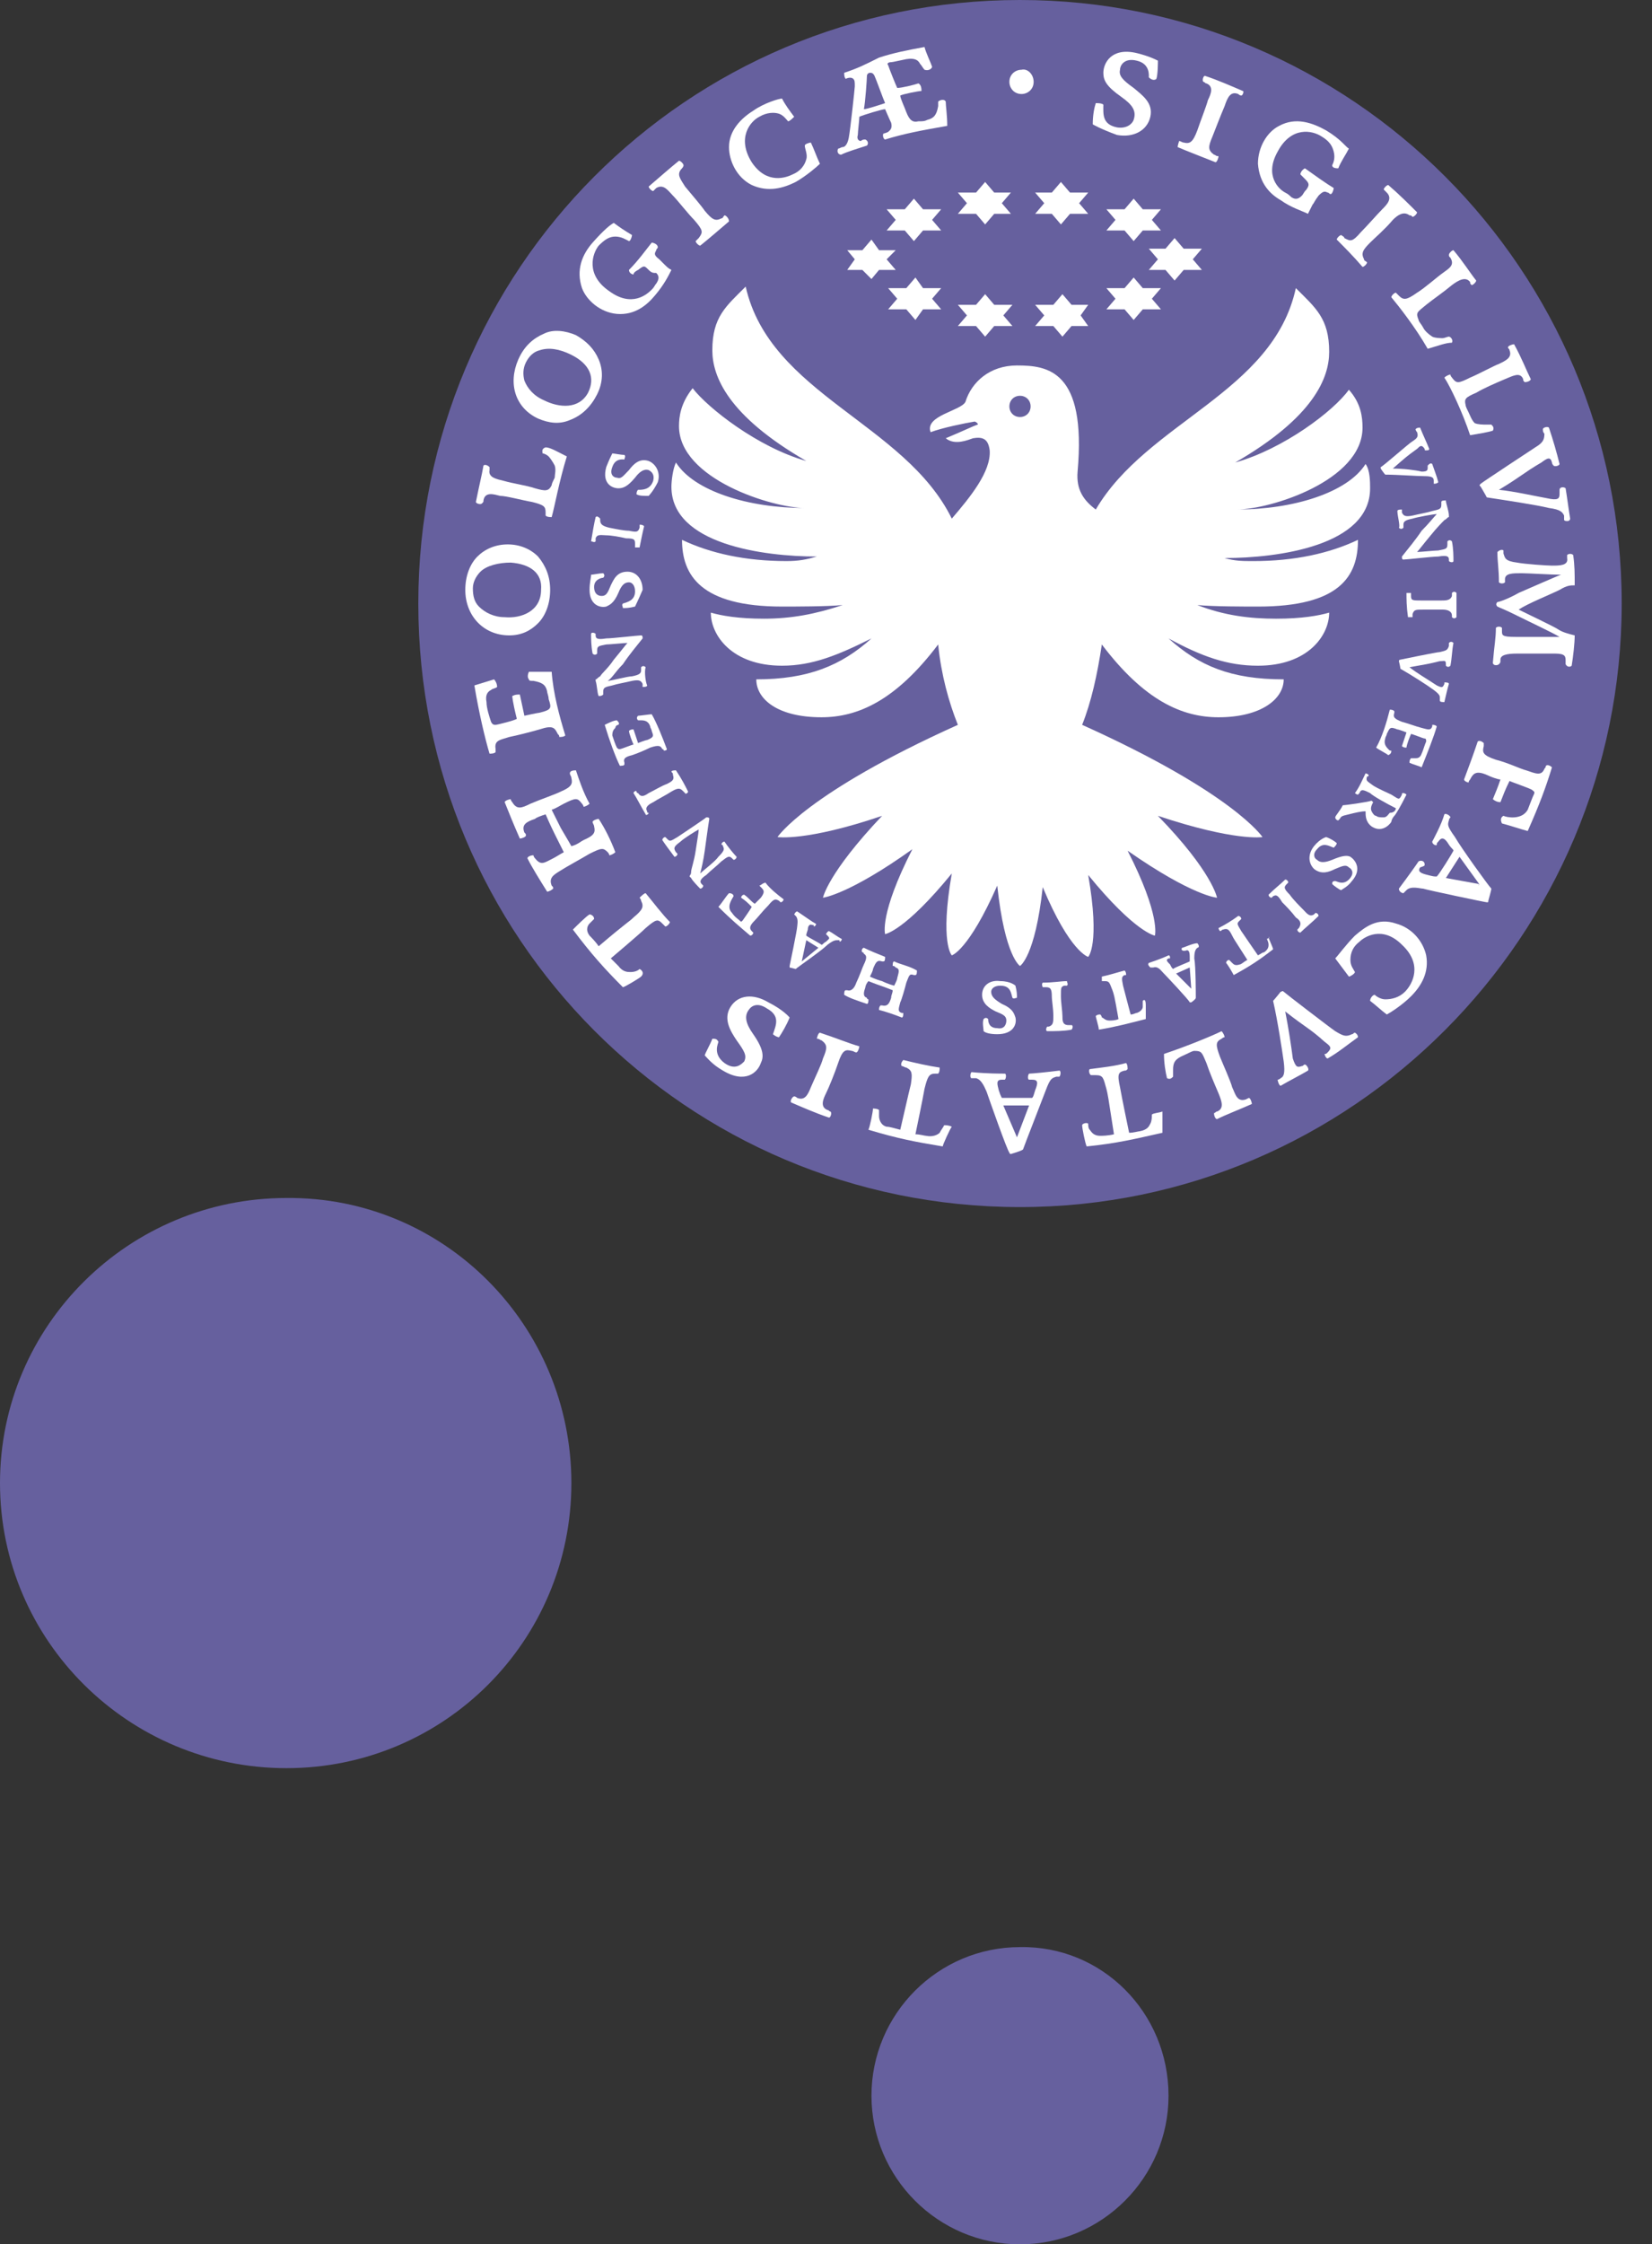 <?xml version="1.0" encoding="utf-8"?>
<!-- Generator: Adobe Illustrator 19.2.1, SVG Export Plug-In . SVG Version: 6.00 Build 0)  -->
<svg version="1.1" xmlns="http://www.w3.org/2000/svg" xmlns:xlink="http://www.w3.org/1999/xlink" x="0px" y="0px"
	 viewBox="0 0 109 148" style="enable-background:new 0 0 109 148;" xml:space="preserve">
<rect x="0" y="0" width="109" height="148" fill="#333333" stroke="none"/>
<style type="text/css">
	.st0{fill:#66609E;}
	.st1{fill:#FFFFFF;}
	.st2{fill:#2A216A;}
	.st3{fill:#E13718;}
	.st4{fill:#365AA5;}
	.st5{fill:#999632;}
	.st6{fill:#46743C;}
	.st7{fill:#901A1E;}
</style>
<g id="TEO">
	<path class="st0" d="M107,39.8c0,21.9-17.8,39.8-39.7,39.8c-22,0-39.7-17.8-39.7-39.8C27.6,17.8,45.3,0,67.3,0
		C89.2,0,107,17.8,107,39.8"/>
	<path class="st0" d="M37.7,97.8c0,10.4-8.4,18.8-18.8,18.8C8.5,116.6,0,108.2,0,97.8c0-10.4,8.5-18.8,18.9-18.8
		C29.3,78.9,37.7,87.4,37.7,97.8"/>
	<path class="st0" d="M77.1,138.2c0,5.4-4.4,9.8-9.8,9.8c-5.4,0-9.8-4.4-9.8-9.8c0-5.4,4.4-9.8,9.8-9.8
		C72.7,128.3,77.1,132.7,77.1,138.2"/>
	<g>
		<path class="st1" d="M84.8,58c0.1,0,0.2,0.1,0.2,0.2c0,0-0.1,0.1-0.1,0.1c-0.2,0.2-0.2,0.3,0.2,0.7c0.2,0.3,0.7,0.8,0.9,1
			c0.2,0.2,0.4,0.5,0.7,0.3c0,0,0.1-0.1,0.1-0.1c0.1,0,0.2,0.1,0.2,0.2c-0.4,0.4-0.9,0.8-1.2,1.1c-0.1,0-0.2-0.1-0.2-0.2
			c0,0,0.1-0.1,0.1-0.1c0.2-0.3,0.1-0.5-0.2-0.7c-0.3-0.4-0.7-0.8-0.9-1C84.3,59,84.2,59,84,59.1c0,0-0.1,0.1-0.1,0.1
			c-0.1,0-0.2-0.1-0.2-0.2C84.1,58.6,84.5,58.3,84.8,58"/>
		<path class="st1" d="M70.4,64.7c0,0.1,0.1,0.2,0,0.3c-0.1,0-0.1,0-0.2,0C70,65.1,70,65.1,70,65.7c0,0.4,0.1,1,0.1,1.3
			c0,0.3,0,0.6,0.4,0.6c0.1,0,0.1,0,0.2,0c0.1,0,0.1,0.2,0,0.3C70.2,68,69.6,68,69.1,68c-0.1,0-0.1-0.2,0-0.3c0.1,0,0.1,0,0.1,0
			c0.3-0.1,0.3-0.3,0.3-0.7c0-0.5-0.1-1-0.1-1.3c0-0.5-0.1-0.6-0.4-0.6c0,0-0.1,0-0.2,0c0,0-0.1-0.2,0-0.3
			C69.5,64.8,70,64.7,70.4,64.7"/>
		<path class="st1" d="M45.4,52.2c0,0.1-0.2,0.2-0.2,0.1c0,0-0.1-0.1-0.1-0.1c-0.2-0.2-0.3-0.3-0.8,0c-0.3,0.2-0.9,0.5-1.2,0.7
			c-0.2,0.1-0.6,0.3-0.4,0.6c0,0.1,0,0.1,0.1,0.1c0,0.1-0.2,0.2-0.2,0.1c-0.3-0.5-0.6-1.1-0.8-1.4c0-0.1,0.2-0.2,0.2-0.1
			c0,0.1,0.1,0.1,0.1,0.1c0.2,0.3,0.4,0.2,0.7,0c0.4-0.2,0.9-0.5,1.2-0.6c0.4-0.2,0.5-0.3,0.4-0.6c0-0.1,0-0.1-0.1-0.2
			c0-0.1,0.2-0.1,0.3-0.1C45,51.4,45.2,51.8,45.4,52.2"/>
		<path class="st1" d="M42.2,36.1c-0.1,0-0.2,0-0.3,0c0-0.1,0-0.1,0-0.2c0-0.3,0-0.4-0.6-0.4c-0.4-0.1-1-0.2-1.3-0.2
			c-0.3,0-0.6-0.1-0.7,0.2c0,0.1,0,0.1,0,0.2c-0.1,0.1-0.2,0-0.3,0c0.1-0.6,0.2-1.2,0.3-1.6c0.1-0.1,0.2,0,0.3,0.1
			c0,0.1,0,0.1,0,0.1c0,0.3,0.2,0.4,0.6,0.5c0.5,0.1,1,0.2,1.3,0.2c0.5,0.1,0.6,0.1,0.7-0.2c0,0,0-0.1,0-0.2c0.1,0,0.2,0,0.3,0.1
			C42.4,35.1,42.3,35.6,42.2,36.1"/>
		<path class="st1" d="M92.8,39.1c0.1,0,0.2,0,0.3,0c0,0.1,0,0.1,0,0.2c0,0.3,0.1,0.3,0.7,0.3c0.4,0,1,0,1.3,0c0.3,0,0.6,0,0.7-0.3
			c0-0.1,0-0.1,0-0.2c0.1-0.1,0.2-0.1,0.3,0c0,0.6,0,1.2,0,1.6c-0.1,0.1-0.2,0.1-0.3,0c0-0.1,0-0.1,0-0.1c0-0.3-0.3-0.4-0.6-0.4
			c-0.5,0-1,0-1.3,0c-0.5,0-0.6,0-0.7,0.3c0,0,0,0.1,0,0.2c0,0-0.2,0-0.3,0C92.8,40,92.8,39.5,92.8,39.1"/>
		<path class="st1" d="M87.5,55.2c0.3,0.1,0.6,0.3,0.7,0.4c0,0.1-0.1,0.2-0.2,0.3c-0.3-0.1-0.7-0.4-1.1,0.1c-0.3,0.3-0.2,0.6,0,0.7
			c0.2,0.2,0.5,0.2,1,0c0.7-0.3,1-0.3,1.2-0.2c0.3,0.2,0.8,0.8,0.1,1.6c-0.3,0.4-0.6,0.5-0.7,0.6c-0.1,0-0.5-0.3-0.6-0.4
			c0-0.1,0-0.2,0.2-0.2c0.1,0,0.5,0.3,0.9-0.1c0.4-0.4,0.2-0.7,0-0.8c-0.2-0.2-0.4-0.1-0.9,0.1c-0.4,0.2-0.9,0.4-1.4,0
			c-0.4-0.4-0.4-1,0-1.5C87.1,55.3,87.5,55.2,87.5,55.2"/>
		<path class="st1" d="M67,65c0.1,0.4,0.1,0.6,0.1,0.8c-0.1,0-0.2,0.1-0.3,0C66.7,65.5,66.7,65,66,65c-0.4,0-0.6,0.2-0.6,0.4
			c0,0.3,0.2,0.5,0.7,0.8c0.7,0.3,0.8,0.6,0.9,0.9c0.1,0.4-0.1,1.1-1.2,1.1c-0.5,0-0.8-0.1-0.9-0.2c0-0.1-0.1-0.6,0-0.8
			c0.1-0.1,0.2-0.1,0.3,0c0,0.1,0,0.6,0.6,0.6c0.5,0.1,0.6-0.3,0.6-0.5c0-0.3-0.2-0.4-0.7-0.6c-0.4-0.2-0.9-0.5-0.9-1.1
			c0-0.6,0.5-1,1.2-0.9C66.7,64.7,67,65,67,65"/>
		<path class="st1" d="M41.9,40c-0.4,0.1-0.6,0.1-0.8,0.1c0-0.1-0.1-0.2,0-0.3c0.3-0.1,0.8-0.2,0.8-0.8c0-0.4-0.2-0.6-0.4-0.6
			c-0.3,0-0.5,0.2-0.7,0.7c-0.3,0.7-0.6,0.8-0.8,0.9c-0.4,0.1-1.1-0.1-1.1-1.1c0-0.5,0.1-0.8,0.1-1c0.1,0,0.6-0.1,0.8-0.1
			c0.1,0.1,0.1,0.2,0,0.3c-0.1,0-0.6,0.1-0.6,0.6c0,0.5,0.3,0.6,0.5,0.6c0.3,0,0.4-0.2,0.6-0.7c0.2-0.4,0.4-0.9,1.1-0.9
			c0.6,0,1,0.5,1,1.2C42.1,39.6,41.9,40,41.9,40"/>
		<path class="st1" d="M42.8,32.7c-0.4,0-0.6,0-0.8-0.1c0-0.1,0-0.2,0.1-0.3c0.3,0,0.8,0,1-0.6c0.1-0.4-0.1-0.6-0.3-0.7
			c-0.3-0.1-0.6,0.1-0.9,0.5c-0.5,0.6-0.8,0.7-1.1,0.7c-0.4,0-1.1-0.3-0.8-1.4c0.2-0.5,0.3-0.7,0.4-0.9c0.1,0,0.6,0.1,0.8,0.1
			c0.1,0.1,0,0.2,0,0.3c-0.1,0-0.6-0.1-0.8,0.5c-0.2,0.5,0.1,0.7,0.3,0.7c0.3,0.1,0.4-0.1,0.8-0.5c0.3-0.4,0.7-0.8,1.3-0.6
			c0.5,0.2,0.8,0.8,0.6,1.4C43.1,32.4,42.8,32.7,42.8,32.7"/>
		<path class="st1" d="M91.9,30.9c0.8-0.7,0.9-0.8,1.6-1.3c0.2-0.2,0.3-0.3,0.5,0c0,0.1,0,0.1,0.1,0.1c0.1,0,0.2,0,0.2-0.1
			c-0.2-0.5-0.4-0.9-0.6-1.4c-0.1,0-0.2,0-0.3,0.1c0,0,0,0.1,0.1,0.2c0.1,0.3,0,0.4-0.3,0.6c-0.2,0.1-2,1.7-2.1,1.7c0,0,0,0.1,0,0.1
			c0,0,0.2,0.3,0.3,0.4c0.8,0,2.1,0.1,2.6,0.1c0.5,0,0.6,0.1,0.6,0.3c0,0.1,0,0.1,0,0.2c0.1,0,0.2,0,0.3-0.1
			c-0.1-0.4-0.3-0.9-0.4-1.2c-0.1-0.1-0.2,0-0.3,0.1c0,0,0,0.1,0,0.1c0,0.2,0,0.3-0.4,0.3C93.4,31,92.6,30.9,91.9,30.9"/>
		<path class="st1" d="M93,44c1.1-0.2,1.2-0.2,2-0.4c0.3,0,0.4-0.1,0.4,0.2c0,0.1,0,0.1,0,0.1c0.1,0.1,0.2,0.1,0.3,0
			c0.1-0.5,0.1-1,0.2-1.5c-0.1-0.1-0.2-0.1-0.3,0c0,0.1,0,0.1,0,0.2c-0.1,0.3-0.2,0.3-0.6,0.4c-0.2,0-2.6,0.5-2.6,0.5
			c-0.1,0-0.1,0.1-0.1,0.1c0,0,0.1,0.4,0.1,0.5c0.7,0.4,1.8,1.1,2.2,1.4C95,45.8,95,45.9,95,46c0,0.1,0,0.1,0,0.2
			c0,0.1,0.2,0.1,0.3,0.1c0.1-0.4,0.2-0.9,0.3-1.2c0-0.1-0.2-0.1-0.3-0.1c0,0.1,0,0.1,0,0.1c-0.1,0.2-0.1,0.3-0.5,0.1
			C94.2,44.8,93.5,44.4,93,44"/>
		<path class="st1" d="M92.1,53.3c-0.6-0.3-1.5-0.8-1.7-1c-0.4-0.2-0.6-0.3-0.7,0c0,0-0.1,0.1-0.1,0.1c-0.1,0-0.2-0.1-0.2-0.1
			c0.3-0.4,0.5-0.9,0.7-1.3c0.1,0,0.2,0.1,0.2,0.1c0,0.1,0,0.1-0.1,0.1c-0.1,0.3,0,0.3,0.4,0.6c0.3,0.2,1,0.5,1.2,0.6
			c0.5,0.3,0.5,0.4,0.7,0c0-0.1,0-0.1,0.1-0.1c0.1,0,0.2,0.1,0.2,0.1c-0.4,0.8-0.7,1.3-0.8,1.4c-0.1,0.1-0.2,0.3-0.2,0.4
			c-0.2,0.3-0.7,0.7-1.3,0.3c-0.4-0.3-0.4-0.7-0.4-1c-0.3,0-0.7,0.1-1.1,0.2c-0.4,0.1-0.5,0.1-0.6,0.3c0,0-0.1,0.1-0.1,0.1
			c-0.1,0-0.2-0.1-0.2-0.2c0-0.1,0.3-0.4,0.5-0.8c0.2,0,1.6-0.2,1.9-0.3l0.1,0.1c-0.1,0.2-0.2,0.4-0.1,0.6c0.1,0.2,0.2,0.3,0.3,0.3
			c0.1,0.1,0.3,0.1,0.5,0.1c0.2,0,0.3-0.2,0.4-0.3C92,53.6,92.1,53.4,92.1,53.3"/>
		<path class="st1" d="M78,62.5c-0.1,0.1,0,0.2,0.1,0.2c0,0,0,0,0.1,0c0.2-0.1,0.3,0,0.3,0.4c0,0.2,0,0.3,0,0.3
			c-0.2,0.1-1,0.4-1.1,0.5c-0.1-0.1-0.1-0.1-0.2-0.3c-0.2-0.2-0.3-0.3-0.1-0.4c0.1,0,0.1,0,0.1,0c0-0.1,0-0.2-0.1-0.2
			c-0.2,0.1-0.7,0.3-1.3,0.5c-0.1,0.1,0,0.2,0.1,0.3c0.1,0,0.1,0,0.2,0c0.3-0.1,0.5,0.2,0.6,0.3c0.2,0.2,1.8,1.9,1.8,2
			c0,0,0.1,0,0.1,0c0,0,0.3-0.2,0.3-0.3c0-0.2,0-2.1-0.1-2.6c0-0.5,0.1-0.6,0.2-0.7c0.1,0,0.1-0.1,0.1-0.1c0-0.1-0.1-0.2-0.1-0.2
			C78.7,62.2,78.1,62.5,78,62.5 M78.6,65.2l-1-1l0.9-0.4L78.6,65.2z"/>
		<path class="st1" d="M54.7,61.4c-0.1,0-0.2,0.2-0.2,0.2c0,0,0,0,0.1,0.1c0.2,0.2,0.1,0.2-0.1,0.4c-0.2,0.1-0.2,0.2-0.3,0.2
			c-0.1-0.1-0.9-0.5-1-0.6c0-0.1,0-0.1,0.1-0.4c0-0.2,0.1-0.4,0.3-0.3c0.1,0,0.1,0,0.1,0.1c0.1,0,0.2-0.2,0.1-0.2
			c-0.2-0.1-0.6-0.4-1.2-0.8c-0.1,0-0.2,0.2-0.2,0.2c0.1,0.1,0.1,0.1,0.1,0.1c0.2,0.2,0.1,0.6,0.1,0.7c0,0.2-0.5,2.6-0.5,2.6
			c0,0.1,0,0.1,0,0.1c0,0,0.4,0.1,0.4,0.1c0.1-0.1,1.7-1.2,2.1-1.6c0.4-0.3,0.5-0.3,0.7-0.3c0.1,0,0.1,0,0.1,0.1
			c0.1,0,0.2-0.2,0.1-0.2C55.3,61.8,54.9,61.5,54.7,61.4 M52.9,63.4l0.3-1.4l0.8,0.5L52.9,63.4z"/>
		<path class="st1" d="M83.6,61.9c0,0.1,0.1,0.2,0.1,0.4c0,0.1,0,0.3-0.3,0.5c-0.1,0-0.2,0.1-0.4,0.2c0,0-0.9-1.3-1.1-1.6
			c-0.3-0.5-0.3-0.5-0.1-0.7c0,0,0.1-0.1,0.1-0.1c0-0.1-0.1-0.2-0.2-0.2c-0.4,0.3-0.9,0.6-1.3,0.8c0,0.1,0.1,0.2,0.1,0.2
			c0.1,0,0.1-0.1,0.2-0.1c0.3-0.1,0.4,0,0.6,0.4c0.1,0.2,0.1,0.2,1,1.6c-0.2,0.1-0.4,0.3-0.5,0.3c-0.3,0.1-0.4,0-0.5-0.1
			c-0.1-0.1-0.1-0.1-0.2-0.2c-0.1,0-0.2,0.1-0.2,0.2c0.1,0.1,0.4,0.6,0.5,0.8c1.1-0.6,1.7-1,2.6-1.7c0-0.1-0.3-0.7-0.3-0.8
			C83.8,61.8,83.7,61.9,83.6,61.9"/>
		<path class="st1" d="M75.4,66c0,0.1,0,0.2,0,0.4c0,0.1-0.1,0.3-0.4,0.4c-0.1,0-0.2,0.1-0.4,0.1c0,0-0.4-1.5-0.5-1.9
			c-0.1-0.5-0.1-0.6,0.1-0.7c0,0,0.1,0,0.1,0c0-0.1,0-0.2-0.1-0.3c-0.4,0.1-1,0.3-1.5,0.4c0,0.1,0,0.2,0,0.3c0.1,0,0.1,0,0.2,0
			c0.3,0,0.3,0.1,0.5,0.6c0.1,0.3,0.1,0.2,0.4,1.9c-0.2,0.1-0.5,0.1-0.6,0.1c-0.3,0-0.4-0.2-0.5-0.2c0-0.1-0.1-0.2-0.1-0.2
			c-0.1,0-0.2,0-0.3,0.1c0,0.1,0.2,0.7,0.2,0.9c1.2-0.2,1.9-0.4,3.1-0.7c0-0.1,0-0.8,0-0.9C75.6,65.9,75.5,65.9,75.4,66"/>
		<path class="st1" d="M92.2,33.7c0-0.1,0.2-0.1,0.3-0.1c0,0,0,0.1,0,0.2c0.1,0.2,0.2,0.3,0.7,0.2c0.4-0.1,1-0.2,1.3-0.3
			c0.4-0.1,0.6-0.1,0.6-0.4c0-0.1,0-0.1,0-0.2c0-0.1,0.2-0.1,0.3-0.1c0,0.2,0.2,0.7,0.2,1c0,0,0,0.1,0,0.1c-0.1,0-0.1,0.1-0.3,0.2
			c-0.1,0.1-0.5,0.5-0.9,1c-0.5,0.6-0.8,1-0.9,1.1c0.2,0,1.2-0.1,1.4-0.1c0.5-0.1,0.6-0.1,0.6-0.4c0,0,0-0.1,0-0.2
			c0.1-0.1,0.2-0.1,0.3,0c0.1,0.5,0.1,1,0.1,1.3c0,0.1-0.2,0.1-0.3,0c0,0,0-0.1,0-0.1c0-0.2-0.1-0.3-0.7-0.2c-0.4,0-2.1,0.2-2.3,0.2
			c-0.1,0-0.1-0.1-0.1-0.2c0.4-0.5,0.9-1.1,1.3-1.7c0.5-0.5,0.8-0.9,1-1.1c-0.2,0-1.3,0.2-1.6,0.3c-0.5,0.1-0.6,0.2-0.6,0.4
			c0,0.1,0,0.1,0,0.2c-0.1,0.1-0.2,0.1-0.3,0C92.4,34.7,92.2,34,92.2,33.7"/>
		<path class="st1" d="M59,63.4c-0.1,0-0.1,0.2-0.1,0.3c0.1,0,0.1,0,0.2,0.1c0.3,0.1,0.2,0.3,0.1,0.7c0,0.1-0.1,0.3-0.2,0.5
			c0,0-0.4-0.1-0.8-0.3c-0.4-0.1-0.8-0.3-0.8-0.3c0.1-0.2,0.2-0.4,0.2-0.5c0.2-0.5,0.3-0.6,0.6-0.5c0,0,0.1,0,0.1,0
			c0.1,0,0.1-0.2,0.1-0.3c-0.5-0.2-1-0.4-1.4-0.6c-0.1,0-0.2,0.2-0.1,0.3c0.1,0,0.1,0.1,0.1,0.1c0.2,0.1,0.2,0.3,0,0.7
			c-0.1,0.2-0.3,0.8-0.5,1.2c-0.1,0.3-0.3,0.6-0.6,0.5c0,0-0.1,0-0.1,0c-0.1,0-0.1,0.2-0.1,0.3c0.3,0.2,0.9,0.4,1.5,0.6
			c0.1,0,0.1-0.2,0.1-0.3c0,0-0.1,0-0.1-0.1c-0.3-0.1-0.2-0.4-0.1-0.7c0-0.1,0.1-0.3,0.2-0.4c0,0,0.5,0.2,0.8,0.3
			c0.3,0.1,0.8,0.3,0.8,0.3c0,0.2-0.1,0.3-0.1,0.5c-0.1,0.3-0.2,0.6-0.6,0.5c0,0-0.1,0-0.1,0c-0.1,0.1-0.1,0.2-0.1,0.3
			c0.4,0.1,1,0.3,1.5,0.5c0.1,0,0.1-0.2,0.1-0.3c-0.1,0-0.1,0-0.1,0c-0.3-0.1-0.2-0.3-0.1-0.7c0.1-0.2,0.3-0.9,0.4-1.3
			c0.2-0.5,0.2-0.6,0.5-0.5c0,0,0.1,0,0.1,0c0.1,0,0.1-0.2,0.1-0.3C60,63.7,59.4,63.6,59,63.4"/>
		<path class="st1" d="M91.7,46.8c0.1,0,0.2,0,0.3,0.1c0,0.1,0,0.1,0,0.1c-0.1,0.3,0,0.4,0.5,0.6c0.4,0.1,0.9,0.3,1.3,0.4
			c0.4,0.1,0.6,0.2,0.7-0.1c0-0.1,0-0.1,0-0.1c0.1,0,0.2,0,0.3,0.1c-0.2,0.7-0.6,1.7-1,2.7c-0.2-0.1-0.6-0.2-0.8-0.3
			c0-0.1,0-0.2,0.1-0.3c0.1,0,0.2,0,0.3,0c0.1,0,0.3,0,0.4-0.3c0.1-0.2,0.2-0.6,0.3-0.8c0-0.1,0-0.2-0.1-0.2c-0.1,0-0.8-0.3-0.9-0.3
			c-0.3,0.7-0.3,0.9-0.3,0.9c-0.1,0-0.2,0-0.3-0.1c0,0,0.3-0.9,0.3-0.9c0,0-0.5-0.2-0.6-0.2c-0.5-0.2-0.5-0.1-0.7,0.3
			c0,0.1-0.1,0.2-0.1,0.3c-0.1,0.3,0,0.5,0.2,0.7c0.1,0.1,0.1,0.1,0.2,0.1c0,0.1,0,0.2-0.2,0.3c-0.1-0.1-0.7-0.4-0.8-0.5
			C91.2,48.6,91.5,47.6,91.7,46.8"/>
		<path class="st1" d="M44,49.4c0,0.1-0.2,0.1-0.2,0.1c0,0,0-0.1-0.1-0.1c-0.1-0.2-0.2-0.3-0.8-0.1c-0.4,0.2-0.9,0.4-1.2,0.5
			c-0.4,0.1-0.6,0.2-0.5,0.5c0,0.1,0,0.1,0,0.1c0,0.1-0.2,0.1-0.3,0.1c-0.3-0.6-0.7-1.7-1-2.7c0.2-0.1,0.6-0.3,0.8-0.3
			c0.1,0.1,0.2,0.2,0.1,0.3c-0.1,0-0.2,0.1-0.2,0.2c-0.1,0.1-0.2,0.2-0.2,0.5c0.1,0.3,0.2,0.6,0.3,0.8c0.1,0.1,0.1,0.1,0.2,0.1
			c0.1,0,0.8-0.3,0.9-0.3c-0.3-0.7-0.3-0.9-0.3-0.9c0.1-0.1,0.2-0.1,0.3-0.1c0,0,0.3,0.9,0.3,0.9c0,0,0.5-0.2,0.6-0.2
			c0.5-0.2,0.4-0.3,0.3-0.6c0-0.1-0.1-0.2-0.1-0.3c-0.1-0.3-0.3-0.4-0.6-0.4c-0.1,0-0.2,0-0.2,0c-0.1-0.1-0.1-0.2,0-0.3
			c0.1,0,0.8-0.1,0.9-0.1C43.3,47.6,43.7,48.6,44,49.4"/>
		<path class="st1" d="M48.6,56.5c0,0.1-0.1,0.2-0.2,0.2c0,0-0.1-0.1-0.1-0.1c-0.2-0.2-0.3-0.1-0.7,0.2c-0.3,0.3-0.7,0.6-1,0.9
			c-0.3,0.2-0.5,0.4-0.3,0.6c0,0,0.1,0.1,0.1,0.1c0,0.1-0.1,0.2-0.2,0.2c-0.1-0.1-0.5-0.5-0.6-0.7c0,0-0.1-0.1-0.1-0.1
			c0-0.1,0.1-0.1,0.1-0.3c0-0.2,0.2-0.7,0.3-1.4c0.1-0.7,0.2-1.2,0.2-1.4c-0.2,0.1-1,0.6-1.2,0.8c-0.4,0.3-0.5,0.4-0.3,0.7
			c0,0,0.1,0.1,0.1,0.1c0,0.1-0.1,0.2-0.2,0.2c-0.3-0.4-0.6-0.8-0.8-1.1c0-0.1,0.1-0.2,0.2-0.2c0,0,0.1,0.1,0.1,0.1
			c0.2,0.2,0.2,0.2,0.7-0.1c0.3-0.2,1.8-1.2,1.9-1.3c0.1,0,0.2,0,0.2,0.1c-0.1,0.6-0.2,1.4-0.3,2.1c-0.1,0.7-0.2,1.1-0.3,1.5
			c0.2-0.2,1-0.8,1.2-1.1c0.4-0.4,0.4-0.5,0.3-0.7c0-0.1-0.1-0.1-0.1-0.1c0-0.1,0.1-0.2,0.2-0.2C48,55.8,48.4,56.3,48.6,56.5"/>
		<path class="st1" d="M42.7,45.2c0,0.1-0.2,0.1-0.3,0.1c0,0,0-0.1,0-0.2c-0.1-0.2-0.2-0.3-0.7-0.2c-0.4,0.1-1,0.2-1.3,0.3
			c-0.4,0.1-0.6,0.1-0.6,0.4c0,0.1,0,0.1,0,0.2c-0.1,0.1-0.2,0.1-0.3,0.1c-0.1-0.2-0.1-0.7-0.2-1c0,0,0-0.1,0-0.1
			c0.1,0,0.1-0.1,0.3-0.2c0.1-0.2,0.5-0.5,0.9-1.1c0.5-0.6,0.8-1,0.9-1.1c-0.2,0-1.2,0.1-1.4,0.1c-0.5,0.1-0.6,0.1-0.6,0.4
			c0,0,0,0.1,0,0.2c-0.1,0.1-0.2,0.1-0.3,0c-0.1-0.5-0.1-1-0.1-1.3c0-0.1,0.2-0.1,0.3,0c0,0,0,0.1,0,0.1c0,0.2,0.1,0.3,0.7,0.2
			c0.4,0,2.1-0.2,2.3-0.2c0.1,0,0.1,0.1,0.1,0.2c-0.4,0.5-0.9,1.1-1.3,1.7c-0.5,0.5-0.7,0.9-1,1.1c0.2,0,1.3-0.3,1.6-0.3
			c0.5-0.1,0.6-0.2,0.6-0.4c0-0.1,0-0.1,0-0.2c0.1-0.1,0.2-0.1,0.3,0C42.5,44.3,42.6,45,42.7,45.2"/>
		<path class="st1" d="M50.1,58.4c0,0,0.1,0.1,0.1,0.1c0.2,0.2,0.3,0.3,0,0.7c-0.1,0.1-0.3,0.3-0.4,0.4c-0.3-0.2-0.4-0.4-0.7-0.6
			c-0.1,0-0.2,0.1-0.2,0.2c0.3,0.2,0.4,0.3,0.7,0.6C49.5,60,49,60.7,49,60.7c-0.1,0.1-0.1,0.1-0.2,0c-0.1-0.1-0.3-0.2-0.5-0.5
			c-0.4-0.4,0-0.9,0.1-1.1c0-0.1-0.1-0.2-0.3-0.2c-0.2,0.2-0.5,0.7-0.7,0.9c0.9,0.9,1.4,1.3,2.1,1.9c0.1,0,0.2-0.1,0.2-0.2
			c0,0,0,0-0.1-0.1c-0.2-0.2-0.1-0.4,0.2-0.7c0.2-0.2,0.5-0.6,0.9-1c0.4-0.5,0.5-0.4,0.7-0.3c0,0,0,0,0.1,0.1c0.1,0,0.2-0.1,0.2-0.2
			c-0.4-0.3-0.9-0.7-1.2-1.1C50.2,58.3,50.2,58.4,50.1,58.4"/>
		<path class="st1" d="M37.4,30.1c-0.5,1.6-0.8,3.3-1,4c-0.1,0-0.3,0-0.4-0.1c0-0.1,0-0.2,0-0.2c0-0.4-0.1-0.5-0.9-0.7
			c-0.6-0.1-1.7-0.4-2.1-0.4c-0.4-0.1-1-0.3-1.1,0.3c0,0.1,0,0.1-0.1,0.2c-0.1,0.1-0.4,0-0.4-0.1c0.2-1,0.4-1.8,0.5-2.4
			c0.1-0.1,0.3,0,0.4,0.1c0,0.1,0,0.2,0,0.2c-0.1,0.5,0.5,0.6,0.9,0.7c0.7,0.2,1.5,0.3,2.1,0.5c0.7,0.2,0.9,0.2,1.1-0.2
			c0-0.1,0.1-0.3,0.2-0.5c0-0.2,0.1-0.5,0-0.8c-0.1-0.2-0.3-0.5-0.4-0.6c-0.1-0.1-0.3-0.2-0.4-0.2c0-0.1-0.1-0.3,0.2-0.4
			C36.3,29.5,36.8,29.8,37.4,30.1"/>
		<path class="st1" d="M42.2,63.9c-0.1,0.1-0.3,0.2-0.6,0.2c-0.2,0-0.5,0-0.8-0.4c-0.1-0.1-0.3-0.3-0.5-0.5c0,0,1.9-1.6,2.3-2
			c0.7-0.6,0.8-0.6,1.1-0.3c0,0,0.1,0.1,0.2,0.2c0.1,0,0.3-0.2,0.3-0.3c-0.5-0.5-1.1-1.3-1.6-1.9c-0.1,0-0.3,0.2-0.4,0.3
			c0.1,0.1,0.1,0.2,0.1,0.2c0.2,0.4,0.1,0.6-0.5,1.1c-0.3,0.3-0.3,0.2-2.3,1.9c-0.2-0.3-0.5-0.6-0.6-0.7c-0.3-0.4-0.1-0.7,0-0.8
			c0.1-0.1,0.2-0.2,0.3-0.3c0-0.2-0.2-0.3-0.3-0.3c-0.2,0.1-0.9,0.8-1.1,1c1.2,1.6,2.1,2.6,3.3,3.8c0.1,0,1.1-0.6,1.2-0.7
			C42.5,64.2,42.4,64,42.2,63.9"/>
		<path class="st1" d="M37.3,48.5c-0.1,0.1-0.3,0.1-0.4,0.1c0-0.1,0-0.1-0.1-0.2c-0.2-0.4-0.3-0.6-1.2-0.3c-0.7,0.2-1.5,0.4-2,0.5
			c-0.6,0.2-1,0.2-0.9,0.8c0,0.1,0,0.1,0,0.2c-0.1,0.1-0.3,0.1-0.4,0.1c-0.3-1-0.7-2.7-1-4.5c0.3-0.1,1-0.3,1.3-0.4
			c0.1,0.1,0.2,0.3,0.2,0.5c-0.1,0.1-0.3,0.1-0.4,0.2c-0.2,0.1-0.4,0.3-0.3,0.8c0,0.4,0.2,1,0.3,1.3c0.1,0.2,0.2,0.2,0.3,0.2
			c0.1,0,1.3-0.3,1.4-0.4c-0.3-1.2-0.3-1.5-0.3-1.5c0.2-0.1,0.3-0.1,0.5-0.1c0,0,0.3,1.4,0.3,1.4c0,0,0.9-0.2,1-0.2
			c0.8-0.2,0.8-0.3,0.6-0.9c0-0.2-0.1-0.4-0.1-0.5c-0.1-0.5-0.4-0.6-0.9-0.7c-0.2,0-0.3,0-0.3-0.1c-0.1-0.1-0.1-0.3,0-0.5
			c0.2,0,1.2,0,1.5,0C36.5,45.7,36.9,47.2,37.3,48.5"/>
		<path class="st1" d="M43.8,17.4c0.2,0.2,0.3,0.3,0.5,0.4c-0.2,0.4-0.5,1-1.1,1.7c-0.5,0.6-1.3,1.3-2.5,1.2c-1.1-0.1-2-0.9-2.3-1.7
			c-0.4-1.2,0-2.2,0.7-3c0.8-0.9,1.2-1.2,1.4-1.3c0.4,0.3,0.7,0.5,1.2,0.8c0,0.1-0.1,0.4-0.2,0.4c-0.2-0.1-0.5-0.3-0.9-0.3
			c-0.4,0-0.7,0.2-1.1,0.6c-0.4,0.5-0.9,1.9,0.7,3c1.5,1.1,2.5,0.2,2.8-0.1c0.2-0.2,0.2-0.3,0.3-0.4c0.2-0.3,0.2-0.5,0-0.7
			C43.1,18,43,18,42.8,17.8c-0.3-0.3-0.3-0.3-0.7,0c-0.2,0.1-0.3,0.2-0.3,0.3c-0.1,0-0.3-0.1-0.3-0.3c0.6-0.6,1.1-1.3,1.5-1.8
			c0.1,0,0.4,0.1,0.4,0.3c0,0.1-0.1,0.1-0.1,0.2c-0.1,0.2-0.2,0.3,0.2,0.6C43.7,17.3,43.8,17.4,43.8,17.4"/>
		<path class="st1" d="M36.3,38.9c0-0.9-0.3-1.6-0.8-2.2c-0.5-0.5-1.2-0.8-2-0.8c-0.8,0-1.5,0.3-2,0.8c-0.5,0.5-0.8,1.3-0.8,2.2
			c0,1.7,1.2,3,2.9,3c0.8,0,1.4-0.3,1.9-0.8C36,40.6,36.3,39.8,36.3,38.9 M33.3,40.7c-0.7,0-1.3-0.3-1.7-0.7
			c-0.3-0.3-0.4-0.7-0.4-1.2c0-0.4,0.2-0.8,0.5-1.1c0.4-0.4,1.2-0.6,2-0.6c1.3,0.1,2.1,0.7,2,1.8C35.7,40.3,34.4,40.8,33.3,40.7"/>
		<path class="st1" d="M39.4,26c0.4-0.8,0.4-1.6,0.1-2.3c-0.3-0.7-0.8-1.2-1.5-1.6c-0.7-0.3-1.5-0.4-2.1-0.1
			c-0.7,0.3-1.3,0.8-1.7,1.7c-0.7,1.6-0.2,3.2,1.3,3.9c0.7,0.3,1.4,0.4,2.1,0.1C38.4,27.4,39,26.8,39.4,26 M35.9,26.4
			c-0.7-0.3-1.1-0.8-1.3-1.3c-0.1-0.4-0.1-0.8,0.1-1.2c0.2-0.4,0.5-0.7,0.9-0.8c0.6-0.2,1.3-0.1,2.1,0.3c1.2,0.6,1.6,1.5,1.1,2.5
			C38.2,27,36.9,26.9,35.9,26.4"/>
		<path class="st1" d="M39.5,54c-0.1,0-0.4,0.1-0.4,0.2c0,0.1,0.1,0.2,0.1,0.3c0.1,0.4,0,0.6-0.7,0.9c-0.2,0.1-0.4,0.3-0.8,0.4
			c0,0-0.4-0.7-0.7-1.2c-0.3-0.6-0.6-1.2-0.6-1.2c0.3-0.1,0.6-0.3,0.8-0.4c0.8-0.4,0.9-0.4,1.2,0c0,0,0.1,0.1,0.1,0.2
			c0.1,0,0.3-0.1,0.4-0.2c-0.4-0.7-0.7-1.6-0.9-2.2c-0.1,0-0.4,0-0.4,0.2c0,0.1,0.1,0.2,0.1,0.3c0.1,0.4,0,0.6-0.7,0.9
			c-0.4,0.2-1.3,0.5-2,0.8c-0.6,0.3-0.9,0.4-1.2-0.1c0,0-0.1-0.1-0.1-0.2c-0.1,0-0.4,0.1-0.4,0.2c0.2,0.5,0.6,1.5,1,2.4
			c0.1,0,0.4-0.1,0.4-0.2c0-0.1,0-0.1-0.1-0.2c-0.2-0.5,0.1-0.7,0.7-0.9c0.1-0.1,0.4-0.2,0.7-0.3c0,0,0.3,0.7,0.6,1.3
			c0.3,0.6,0.6,1.2,0.6,1.2c-0.2,0.1-0.5,0.3-0.7,0.4c-0.6,0.3-0.8,0.5-1.2,0c0,0-0.1-0.1-0.1-0.2c-0.2,0-0.4,0.1-0.4,0.2
			c0.3,0.6,0.8,1.4,1.3,2.2c0.1,0,0.3-0.1,0.4-0.2c0-0.1,0-0.1-0.1-0.2c-0.2-0.5,0.1-0.7,0.6-1c0.3-0.2,1.4-0.8,1.9-1.1
			c0.8-0.4,0.9-0.4,1.2-0.1c0,0,0.1,0.1,0.1,0.2c0.1,0,0.3-0.1,0.4-0.2C40.3,55.4,39.9,54.6,39.5,54"/>
		<path class="st1" d="M52.5,12c0.7-0.4,1.4-1,1.6-1.2c-0.2-0.4-0.4-1-0.6-1.4c-0.1,0-0.4,0.1-0.4,0.2c0,0.2,0.2,0.6,0.1,0.9
			c-0.1,0.4-0.4,0.8-0.9,1c-0.4,0.2-1.7,0.7-2.7-0.8c-1-1.6-0.1-2.7,0.5-3c0.5-0.3,1-0.3,1.3-0.2c0.3,0.1,0.5,0.4,0.6,0.5
			c0.1,0,0.3-0.2,0.4-0.3c-0.3-0.4-0.6-0.8-0.8-1.2c-0.2,0-1.2,0.3-1.9,0.8c-0.8,0.5-1.6,1.3-1.6,2.4c0,0.9,0.5,2,1.5,2.5
			C50.7,12.7,51.7,12.4,52.5,12"/>
		<path class="st1" d="M55.7,4.8c0,0.1,0,0.3,0.1,0.4c0.2-0.1,0.4-0.1,0.5,0c0.1,0.1,0.1,0.2,0.1,0.5c0,0.1-0.3,2.9-0.4,3.4
			c-0.1,0.5-0.3,0.6-0.4,0.6c-0.1,0-0.2,0.1-0.3,0.1c-0.1,0.2,0,0.4,0.2,0.4c0.4-0.2,1.1-0.4,1.7-0.6c0.1-0.1,0.1-0.3-0.1-0.4
			c-0.1,0-0.2,0-0.3,0.1c-0.1,0-0.3-0.1-0.2-0.4c0-0.2,0.1-1,0.1-1.2c0.2-0.1,1.5-0.5,1.7-0.5c0,0,0.3,0.7,0.4,0.9
			c0.1,0.4-0.1,0.5-0.2,0.6c0,0-0.2,0.1-0.3,0.1c-0.1,0.1,0,0.4,0.1,0.4c1.3-0.4,2.4-0.6,4.1-0.9c0-0.7-0.1-1.3-0.1-1.6
			c-0.1-0.2-0.4-0.1-0.5,0c0,0.2,0,0.3,0,0.3c-0.1,0.6-0.3,0.8-0.7,0.9c-0.2,0.1-0.3,0.1-0.6,0.1c-0.4,0.1-0.6-0.1-0.8-0.6
			c-0.1-0.3-0.4-0.9-0.4-1.1c0.2-0.1,1.2-0.3,1.4-0.3c0-0.1,0-0.4-0.2-0.5c-0.3,0.1-1.1,0.3-1.4,0.3c-0.1-0.2-0.5-1.2-0.6-1.5
			c-0.1-0.1,0-0.2,0.2-0.2c0.1,0,0.5-0.1,1-0.2c0.6-0.1,0.8,0.1,0.9,0.3c0.1,0.1,0.2,0.3,0.3,0.4c0.3,0.1,0.5-0.1,0.5-0.2
			c-0.1-0.3-0.4-0.9-0.5-1.3c-1.1,0.2-2.1,0.4-3,0.7C57,4.3,56.6,4.5,55.7,4.8 M57.4,4.8c0.1,0,0.2,0,0.3,0.2
			c0.1,0.2,0.6,1.6,0.7,1.8c-0.3,0.1-1.2,0.4-1.4,0.4c0.1-0.5,0.2-2,0.2-2.2C57.2,4.9,57.3,4.8,57.4,4.8"/>
		<path class="st1" d="M46.2,16.2c-0.1,0-0.3-0.2-0.3-0.3c0.1-0.1,0.1-0.1,0.2-0.2c0.3-0.4,0.3-0.5-0.3-1.2
			c-0.4-0.4-1.1-1.3-1.4-1.6c-0.3-0.3-0.6-0.8-1.1-0.5c-0.1,0.1-0.1,0.1-0.2,0.2c-0.1,0-0.3-0.2-0.3-0.3c0.7-0.6,1.5-1.3,2-1.7
			c0.1,0,0.3,0.2,0.3,0.3C45.1,11,45,11.1,45,11.1c-0.4,0.4-0.1,0.7,0.2,1.2c0.5,0.6,1.1,1.3,1.3,1.6c0.5,0.6,0.7,0.7,1.1,0.5
			c0.1,0,0.1-0.1,0.2-0.2c0.1,0,0.3,0.2,0.3,0.4C47.4,15.2,46.7,15.8,46.2,16.2"/>
		<path class="st1" d="M94.2,23c-0.8-1.4-1.9-2.8-2.4-3.4c0-0.1,0.2-0.3,0.3-0.3c0.1,0.1,0.1,0.1,0.2,0.2c0.3,0.3,0.5,0.3,1.2-0.2
			c0.5-0.3,1.4-1.1,1.7-1.3c0.4-0.3,0.8-0.5,0.5-1c-0.1-0.1-0.1-0.1-0.1-0.2c0-0.1,0.2-0.3,0.3-0.3c0.6,0.7,1.1,1.5,1.5,2
			c0,0.1-0.2,0.3-0.3,0.3C97,18.7,97,18.7,97,18.6c-0.3-0.4-0.8-0.1-1.2,0.2c-0.6,0.5-1.2,0.9-1.7,1.3c-0.6,0.5-0.7,0.5-0.5,1
			c0,0.1,0.2,0.3,0.3,0.5c0.1,0.2,0.3,0.4,0.6,0.6c0.2,0.1,0.6,0.1,0.7,0.1c0.1,0,0.3-0.1,0.4-0.1c0.1,0,0.3,0.2,0.2,0.4
			C95.4,22.6,94.9,22.8,94.2,23"/>
		<path class="st1" d="M97,28.7c-0.5-1.5-1.3-3.2-1.7-3.8c0.1-0.1,0.3-0.2,0.4-0.2c0,0.1,0.1,0.2,0.1,0.2c0.3,0.4,0.4,0.4,1.2,0
			c0.5-0.2,1.6-0.8,1.9-0.9c0.4-0.2,0.9-0.4,0.7-0.9c0-0.1-0.1-0.1-0.1-0.2c0-0.1,0.3-0.2,0.4-0.2c0.5,0.9,0.8,1.7,1.1,2.3
			c0,0.1-0.2,0.2-0.4,0.2c-0.1-0.1-0.1-0.1-0.1-0.2c-0.2-0.5-0.7-0.2-1.2,0c-0.7,0.3-1.4,0.6-1.9,0.9c-0.7,0.3-0.8,0.4-0.7,0.8
			c0,0.1,0.1,0.3,0.2,0.5c0.1,0.2,0.2,0.5,0.4,0.7C97.5,28,97.9,28,98,28c0.1,0,0.3,0,0.4,0c0.1,0.1,0.2,0.2,0.1,0.4
			C98.2,28.5,97.6,28.6,97,28.7"/>
		<path class="st1" d="M86.6,13.5c-0.1,0.2-0.2,0.4-0.3,0.6c-0.4-0.2-1.1-0.4-1.8-0.9c-0.7-0.4-1.4-1.1-1.5-2.4
			c0-1.1,0.6-2.1,1.4-2.5c1.1-0.6,2.2-0.2,3.1,0.3c1,0.6,1.3,1.1,1.5,1.2c-0.2,0.4-0.5,0.8-0.7,1.3c-0.1,0-0.4,0-0.4-0.2
			c0.1-0.2,0.2-0.5,0.1-0.9c-0.1-0.4-0.3-0.7-0.8-1c-0.6-0.4-2-0.7-2.9,1c-0.9,1.6,0.1,2.5,0.5,2.7c0.2,0.1,0.3,0.2,0.4,0.3
			c0.3,0.2,0.5,0.1,0.7-0.1c0.1-0.1,0.1-0.2,0.3-0.4c0.2-0.3,0.2-0.4-0.1-0.7c-0.1-0.1-0.2-0.2-0.3-0.3c0-0.1,0.1-0.3,0.3-0.4
			c0.7,0.5,1.4,1,1.9,1.3c0,0.1-0.1,0.4-0.2,0.4c-0.1,0-0.1-0.1-0.2-0.1c-0.2-0.1-0.3-0.1-0.6,0.2C86.7,13.3,86.7,13.4,86.6,13.5"/>
		<path class="st1" d="M84.8,66.7c1.4,1.1,1.6,1.1,2.6,2c0.4,0.3,0.5,0.4,0.2,0.7c-0.1,0.1-0.1,0.1-0.2,0.1c0,0.1,0.1,0.3,0.2,0.3
			c0.7-0.4,1.3-0.9,2-1.4c0-0.2-0.2-0.3-0.2-0.3c-0.1,0-0.1,0.1-0.2,0.1c-0.4,0.2-0.6,0.1-1.1-0.2c-0.3-0.2-3.3-2.5-3.4-2.6
			c-0.1-0.1-0.1,0-0.2,0c0,0-0.4,0.5-0.5,0.6c0.3,1.3,0.6,3.3,0.7,4c0.1,0.8,0,1-0.2,1.1c-0.1,0.1-0.2,0.1-0.2,0.1
			c0,0.1,0.1,0.4,0.2,0.4c0.5-0.3,1.3-0.7,1.8-1c0.1-0.1-0.1-0.4-0.2-0.4c-0.1,0-0.1,0.1-0.2,0.1c-0.3,0.1-0.4,0.1-0.6-0.5
			C85.2,69,85,67.7,84.8,66.7"/>
		<path class="st1" d="M98.9,32.3c1.5-0.9,1.6-1.1,2.8-1.8c0.4-0.3,0.6-0.4,0.7,0c0,0.1,0.1,0.2,0.1,0.2c0.1,0.1,0.4,0,0.4-0.1
			c-0.2-0.8-0.4-1.5-0.7-2.4c-0.1-0.1-0.4,0-0.4,0.1c0,0.1,0,0.2,0.1,0.3c0,0.4-0.1,0.6-0.6,0.9c-0.3,0.2-3.5,2.3-3.6,2.4
			c-0.1,0.1-0.1,0.1,0,0.2c0,0,0.3,0.5,0.4,0.7c1.3,0.2,3.3,0.5,4.1,0.7c0.8,0.1,0.9,0.3,1,0.5c0,0.1,0,0.2,0,0.3
			c0.1,0.1,0.4,0.1,0.4-0.1c-0.1-0.6-0.2-1.4-0.3-2c-0.1-0.1-0.4-0.1-0.4,0.1c0,0.1,0,0.2,0,0.2c0,0.3,0,0.5-0.6,0.4
			C101.2,32.7,99.9,32.4,98.9,32.3"/>
		<path class="st1" d="M76.8,69.5c1.5-0.5,3.2-1.2,3.8-1.5c0.1,0.1,0.2,0.3,0.2,0.4c-0.1,0-0.2,0.1-0.2,0.1
			c-0.4,0.2-0.4,0.4-0.1,1.2c0.2,0.5,0.7,1.6,0.8,2c0.2,0.4,0.3,1,0.9,0.8l0.2-0.1c0.1,0,0.2,0.3,0.2,0.4c-0.9,0.4-1.7,0.7-2.3,1
			c-0.1,0-0.2-0.2-0.2-0.4c0.1,0,0.1-0.1,0.2-0.1c0.5-0.2,0.3-0.7,0.1-1.2c-0.3-0.7-0.6-1.4-0.8-2c-0.3-0.7-0.3-0.8-0.8-0.8
			c-0.1,0-0.3,0.1-0.5,0.2c-0.2,0.1-0.5,0.2-0.7,0.4c-0.2,0.2-0.2,0.5-0.2,0.7c0,0.1,0,0.3,0,0.4c-0.1,0.1-0.2,0.2-0.4,0.1
			C76.9,70.7,76.8,70.1,76.8,69.5"/>
		<path class="st1" d="M99.3,38.4c-0.1,0.1-0.3,0.1-0.4,0c0-0.9-0.1-1.3-0.1-2c0.1-0.1,0.3-0.2,0.4-0.1c0,0.1,0,0.1,0,0.2
			c0.1,0.3,0.1,0.5,0.9,0.6c0.5,0.1,2,0.2,2.3,0.2c0.5,0,1.1,0,1-0.5c0-0.1,0-0.1,0-0.2c0.1-0.1,0.3-0.1,0.4,0
			c0.1,0.7,0.1,1.2,0.1,2c-0.3,0-0.5,0-1,0.3c-0.6,0.3-2.1,0.9-2.7,1.3c0.4,0.2,2.5,1.2,2.6,1.3c0.3,0.2,0.7,0.3,1.1,0.4
			c0,0.5-0.1,1.4-0.2,2c-0.1,0.1-0.3,0.1-0.4-0.1c0-0.1,0-0.1,0-0.2c0-0.3,0-0.5-0.7-0.5c-0.7,0-1.8,0-2.5,0c-0.7,0-1.1,0.1-1.1,0.4
			c0,0.2,0,0.2-0.1,0.3c-0.1,0.1-0.4,0.1-0.4-0.1c0.1-1.2,0.2-1.6,0.2-2.3c0.1-0.1,0.3-0.1,0.4,0c0,0.1,0,0.1,0,0.2
			c0,0.3,0,0.4,0.9,0.4c0.7,0,2.4,0,2.9,0c-0.5-0.3-2-1-2.8-1.4c-0.8-0.4-1.1-0.5-1.3-0.6c-0.1-0.1-0.1-0.2,0-0.3
			c0.1,0,0.7-0.2,1.4-0.6c0.7-0.3,2.5-1.1,2.8-1.2c-0.6,0-2.2-0.1-2.6-0.1c-0.6,0-1.1,0-1.1,0.4L99.3,38.4z"/>
		<path class="st1" d="M68.2,5.4c0,0.5-0.4,0.8-0.8,0.8c-0.5,0-0.8-0.4-0.8-0.8c0-0.5,0.4-0.8,0.8-0.8C67.8,4.5,68.2,4.9,68.2,5.4"
			/>
		<path class="st1" d="M76,73.5c0,0.2,0,0.4-0.1,0.6c-0.1,0.2-0.2,0.4-0.7,0.5c-0.1,0-0.4,0.1-0.7,0.1c0,0-0.5-2.4-0.6-3
			c-0.2-0.9-0.1-1,0.3-1.1c0.1,0,0.1,0,0.2-0.1c0-0.1,0-0.3-0.1-0.4c-0.7,0.2-1.6,0.3-2.4,0.4c-0.1,0.1,0,0.4,0.1,0.4
			c0.1,0,0.2,0,0.3,0c0.5,0,0.5,0.2,0.7,0.9c0.1,0.4,0.1,0.4,0.5,3c-0.4,0.1-0.8,0.1-0.9,0.1c-0.5,0-0.6-0.3-0.7-0.4
			c-0.1-0.1-0.1-0.3-0.1-0.4c-0.1-0.1-0.4,0-0.4,0.1c0,0.2,0.2,1.2,0.3,1.4c2-0.2,3.2-0.5,5-0.9c0-0.1,0-1.3,0-1.4
			C76.4,73.4,76.1,73.4,76,73.5"/>
		<path class="st1" d="M62.3,74.2c-0.1,0.2-0.2,0.3-0.3,0.5c-0.1,0.1-0.4,0.3-0.9,0.2c-0.1,0-0.4-0.1-0.7-0.1c0,0,0.5-2.4,0.6-3
			c0.2-0.8,0.3-1,0.7-1c0.1,0,0.1,0,0.2,0c0.1-0.1,0.1-0.3,0.1-0.4c-0.7-0.1-1.6-0.3-2.4-0.5c-0.1,0.1-0.2,0.3-0.1,0.4
			c0.1,0,0.2,0.1,0.3,0.1c0.4,0.2,0.4,0.4,0.3,1.1c-0.1,0.4-0.1,0.4-0.7,3c-0.4-0.1-0.7-0.2-0.9-0.2c-0.4-0.1-0.5-0.5-0.5-0.7
			c0-0.1,0-0.3,0-0.4c-0.1-0.1-0.4-0.1-0.4-0.1c0,0.2-0.2,1.2-0.3,1.4c2,0.6,3.1,0.8,4.9,1.1c0-0.1,0.5-1.2,0.6-1.3
			C62.6,74.2,62.4,74.2,62.3,74.2"/>
		<path class="st1" d="M96.9,51.6c0-0.1,0.1-0.2,0.1-0.2c0.2-0.4,0.4-0.6,1.1-0.3c0.2,0.1,0.7,0.3,0.9,0.3c-0.2,0.6-0.3,0.8-0.5,1.3
			c0.1,0.1,0.3,0.2,0.5,0.2c0.2-0.5,0.3-0.8,0.6-1.4c0.2,0.1,1.4,0.5,1.5,0.6c0.1,0.1,0.2,0.1,0.1,0.3c-0.1,0.2-0.2,0.5-0.4,1
			c-0.4,0.7-1.4,0.5-1.6,0.4c-0.2,0.1-0.2,0.3-0.1,0.5c0.4,0.1,1.3,0.4,1.7,0.5c0.8-1.8,1.2-2.9,1.6-4.2c-0.1-0.1-0.3-0.2-0.4-0.1
			c0,0,0,0.1-0.1,0.2c-0.2,0.5-0.6,0.3-1.2,0.1c-0.4-0.1-1.2-0.5-2-0.7c-0.9-0.3-0.9-0.5-0.8-0.9c0-0.1,0-0.1,0-0.2
			c-0.1-0.1-0.3-0.2-0.4-0.1c-0.3,0.9-0.6,1.7-0.9,2.5C96.6,51.5,96.8,51.6,96.9,51.6"/>
		<path class="st1" d="M77.7,9.7c0-0.1,0.1-0.4,0.1-0.4c0.1,0,0.2,0.1,0.3,0.1c0.4,0.1,0.6,0,0.9-0.8c0.2-0.6,0.6-1.6,0.7-2
			c0.2-0.4,0.4-0.9-0.1-1.1c-0.1,0-0.1-0.1-0.2-0.1c-0.1-0.1,0-0.4,0.1-0.4c0.9,0.3,1.8,0.7,2.5,1C82.1,6,82,6.3,81.9,6.3
			c-0.1,0-0.2-0.1-0.2-0.1c-0.5-0.2-0.7,0.2-0.9,0.8c-0.3,0.7-0.6,1.5-0.8,2c-0.3,0.7-0.3,0.9,0.1,1.2c0.1,0,0.1,0.1,0.3,0.1
			c0,0.1-0.1,0.4-0.2,0.4C79.2,10.3,78.4,10,77.7,9.7"/>
		<path class="st1" d="M56.7,69c0,0.1-0.1,0.4-0.2,0.4c-0.1,0-0.2-0.1-0.3-0.1c-0.4-0.1-0.6-0.1-0.9,0.8c-0.2,0.6-0.6,1.6-0.8,2
			c-0.2,0.4-0.4,0.9,0.1,1.1c0.1,0,0.1,0.1,0.2,0.1c0.1,0.1,0,0.4-0.1,0.4c-0.9-0.3-1.8-0.7-2.5-1c-0.1-0.1,0.1-0.4,0.2-0.4
			c0.1,0,0.2,0.1,0.2,0.1c0.5,0.2,0.7-0.2,0.9-0.7c0.3-0.7,0.7-1.5,0.8-1.9c0.3-0.7,0.3-0.9-0.1-1.2c-0.1,0-0.1-0.1-0.3-0.1
			c0-0.1,0.1-0.4,0.2-0.4C55.3,68.5,56,68.8,56.7,69"/>
		<path class="st1" d="M88.2,15.8c0-0.1,0.2-0.3,0.3-0.3c0.1,0.1,0.2,0.1,0.2,0.2c0.4,0.2,0.5,0.3,1.1-0.4c0.4-0.4,1.1-1.2,1.4-1.5
			c0.3-0.3,0.7-0.7,0.3-1.1c-0.1-0.1-0.1-0.1-0.2-0.2c0-0.1,0.2-0.3,0.3-0.3c0.7,0.6,1.4,1.3,1.9,1.8c0,0.1-0.2,0.3-0.3,0.3
			c-0.1-0.1-0.1-0.1-0.2-0.1c-0.4-0.3-0.8,0-1.1,0.3c-0.5,0.6-1.2,1.2-1.5,1.5c-0.5,0.5-0.6,0.7-0.4,1.1c0,0.1,0.1,0.1,0.2,0.2
			c0,0.1-0.2,0.3-0.3,0.3C89.3,16.9,88.7,16.3,88.2,15.8"/>
		<path class="st1" d="M89.4,61.7c-0.6,0.6-1.1,1.3-1.3,1.5c0.3,0.4,0.6,0.8,0.9,1.2c0.1,0,0.4-0.2,0.4-0.3
			c-0.1-0.2-0.3-0.4-0.3-0.8c0-0.5,0.2-0.9,0.6-1.2c0.3-0.3,1.5-1.1,2.8,0.2c1.4,1.3,0.7,2.6,0.2,3.1c-0.4,0.4-0.9,0.5-1.3,0.5
			c-0.3,0-0.6-0.2-0.7-0.3c-0.1,0-0.3,0.2-0.3,0.4c0.4,0.3,0.7,0.6,1.1,0.9c0.2-0.1,1-0.6,1.6-1.2c0.7-0.7,1.2-1.6,1-2.7
			c-0.2-0.9-0.9-1.8-2-2.1C90.9,60.5,90.1,61.1,89.4,61.7"/>
		<path class="st1" d="M72.1,8.2c0-0.6,0.1-1.1,0.2-1.4c0.1,0,0.4,0,0.5,0.1c0,0.6-0.1,1.3,0.9,1.5c0.6,0.1,1-0.2,1.1-0.5
			C75,7.3,74.7,6.9,74,6.4c-1-0.7-1.2-1.1-1.2-1.6c0-0.6,0.5-1.7,2.2-1.3c0.8,0.2,1.2,0.4,1.4,0.5c0,0.1,0,0.9-0.1,1.2
			c-0.1,0.1-0.3,0.1-0.5-0.1C75.8,5,75.9,4.2,75,4c-0.8-0.2-1.1,0.3-1.1,0.6c-0.1,0.4,0.2,0.7,0.9,1.2c0.6,0.5,1.3,1,1.1,1.9
			c-0.2,0.9-1.1,1.4-2.2,1.2C72.6,8.5,72.1,8.2,72.1,8.2"/>
		<path class="st1" d="M52.1,67.1c-0.2,0.5-0.5,1-0.7,1.3c-0.1,0-0.3-0.1-0.4-0.2c0.2-0.6,0.5-1.2-0.4-1.7c-0.6-0.4-1-0.2-1.2,0.1
			c-0.3,0.4-0.2,0.9,0.3,1.6c0.7,1,0.7,1.5,0.5,1.9c-0.2,0.6-1,1.4-2.5,0.5c-0.7-0.4-1-0.8-1.2-1c0-0.1,0.4-0.8,0.5-1.1
			c0.2,0,0.3,0,0.4,0.2c0,0.1-0.4,0.8,0.4,1.4c0.7,0.5,1.1,0.1,1.3-0.1c0.2-0.4,0-0.7-0.5-1.4c-0.4-0.6-0.9-1.4-0.4-2.2
			c0.5-0.8,1.5-0.9,2.5-0.3C51.7,66.6,52.1,67.1,52.1,67.1"/>
		<path class="st1" d="M67.9,70.8c-0.1,0.1-0.1,0.4,0,0.4c0.1,0,0.1,0,0.2,0c0.4,0,0.4,0.2,0.2,0.7c-0.1,0.3-0.1,0.4-0.2,0.5
			c-0.3,0-1.7,0-2,0c-0.1-0.2-0.1-0.2-0.2-0.5c-0.1-0.4-0.2-0.7,0.2-0.7c0.1,0,0.1,0,0.2,0c0.1-0.1,0.1-0.4,0-0.4
			c-0.3,0-1.2,0-2.2-0.1c-0.1,0.1-0.1,0.4,0,0.4c0.1,0,0.2,0,0.3,0c0.4,0.1,0.6,0.7,0.7,0.9c0.1,0.3,1.4,4,1.5,4
			c0,0.1,0.1,0.1,0.1,0.1c0,0,0.7-0.2,0.8-0.3c0.1-0.3,1.2-3.1,1.5-3.9c0.3-0.8,0.4-0.8,0.7-0.9c0.1,0,0.2,0,0.2,0
			c0.1-0.1,0.1-0.4,0-0.4C69.1,70.7,68.1,70.8,67.9,70.8 M67.1,75C67.1,75,67.1,75,67.1,75C67,75,67,75,67.1,75l-0.9-2.1l1.7,0
			L67.1,75z"/>
		<path class="st1" d="M94.5,55.5c0,0.2,0.3,0.3,0.3,0.2c0-0.1,0-0.1,0.1-0.2c0.2-0.3,0.4-0.3,0.7,0.2c0.2,0.3,0.3,0.3,0.3,0.4
			c-0.1,0.2-0.9,1.5-1.1,1.7c-0.2,0-0.2,0-0.6-0.1c-0.4-0.1-0.7-0.2-0.5-0.5C94,57.1,94,57.1,94,57c0-0.2-0.2-0.3-0.4-0.2
			c-0.2,0.3-0.7,1-1.3,1.8c0,0.2,0.2,0.3,0.3,0.3c0.1-0.1,0.1-0.1,0.2-0.2c0.3-0.3,0.9-0.1,1.1-0.1c0.3,0.1,4.1,0.9,4.2,0.9
			c0.1,0,0.1,0,0.1-0.1c0,0,0.2-0.7,0.2-0.8c-0.2-0.2-2-2.7-2.4-3.4c-0.5-0.7-0.5-0.8-0.4-1.1c0-0.1,0.1-0.2,0.1-0.2
			c0-0.1-0.3-0.3-0.4-0.2C95.1,54.4,94.6,55.3,94.5,55.5 M97.6,58.3C97.6,58.3,97.6,58.4,97.6,58.3C97.6,58.4,97.5,58.4,97.6,58.3
			l-2.2-0.4l0.9-1.4L97.6,58.3z"/>
		<polygon class="st1" points="70,12 70.6,12.7 71.8,12.7 71.2,13.4 71.8,14.1 70.6,14.1 70,14.8 69.4,14.1 68.3,14.1 68.9,13.4 
			68.3,12.7 69.4,12.7 		"/>
		<polygon class="st1" points="74.8,13.1 75.4,13.8 76.6,13.8 76,14.5 76.6,15.2 75.4,15.2 74.8,15.9 74.2,15.2 73,15.2 73.6,14.5 
			73,13.8 74.2,13.8 		"/>
		<polygon class="st1" points="77.5,15.7 78.1,16.4 79.3,16.4 78.7,17.1 79.3,17.8 78.1,17.8 77.5,18.5 76.9,17.8 75.8,17.8 
			76.4,17.1 75.8,16.4 76.9,16.4 		"/>
		<polygon class="st1" points="65,12 64.4,12.7 63.2,12.7 63.8,13.4 63.2,14.1 64.4,14.1 65,14.8 65.6,14.1 66.7,14.1 66.1,13.4 
			66.7,12.7 65.6,12.7 		"/>
		<polygon class="st1" points="60.3,13.1 59.7,13.8 58.5,13.8 59.1,14.5 58.5,15.2 59.7,15.2 60.3,15.9 60.9,15.2 62.1,15.2 
			61.5,14.5 62.1,13.8 60.9,13.8 		"/>
		<polygon class="st1" points="57.5,15.8 56.9,16.5 55.9,16.5 56.4,17.1 55.9,17.8 56.9,17.8 57.5,18.4 58,17.8 59.1,17.8 
			58.5,17.1 59.1,16.5 58,16.5 		"/>
		<polygon class="st1" points="70.1,22.2 70.7,21.5 71.8,21.5 71.3,20.8 71.8,20.1 70.7,20.1 70.1,19.4 69.5,20.1 68.3,20.1 
			68.9,20.8 68.3,21.5 69.5,21.5 		"/>
		<polygon class="st1" points="74.8,21.1 75.4,20.4 76.6,20.4 76,19.7 76.6,19 75.4,19 74.8,18.3 74.2,19 73,19 73.6,19.7 73,20.4 
			74.2,20.4 		"/>
		<polygon class="st1" points="65,22.2 64.4,21.5 63.2,21.5 63.8,20.8 63.2,20.1 64.4,20.1 65,19.4 65.6,20.1 66.8,20.1 66.2,20.8 
			66.8,21.5 65.6,21.5 		"/>
		<polygon class="st1" points="60.4,21.1 59.8,20.4 58.6,20.4 59.2,19.7 58.6,19 59.8,19 60.4,18.3 60.9,19 62.1,19 61.5,19.7 
			62.1,20.4 60.9,20.4 		"/>
		<path class="st1" d="M80.8,36.8c3.5,0,9.6-0.8,9.6-4.6c0-0.4,0-1.2-0.3-1.6c-1.2,1.9-4.8,3-8.5,3c2.2,0,8.3-1.9,8.3-5.4
			c0-0.7-0.1-1.6-0.9-2.5c-1,1.4-4.3,3.9-7.5,4.8c5.2-3,6.2-5.6,6.2-7.3c0-2.2-0.9-2.9-2.2-4.2c-1.5,6.9-9.8,8.8-13.2,14.6
			c-0.8-0.6-1.3-1.3-1.2-2.5c0.6-6.7-2-7-4-7c-1.8,0-3,1.1-3.4,2.4c-0.3,0.6-2.7,0.9-2.3,2c0.8-0.3,2.3-0.6,2.9-0.7
			c0.1,0,0.3,0.2,0.2,0.2c-0.3,0.1-0.9,0.4-2.1,0.9c0.6,0.5,1.5,0.1,1.8,0c0.6-0.1,1,0,1.1,0.8c0.1,1.4-1.3,3.1-2.5,4.5
			c-3.1-6.3-12-8.2-13.6-15.3c-1.3,1.3-2.2,2-2.2,4.2c0,1.7,1,4.3,6.2,7.3c-3.2-0.9-6.5-3.5-7.5-4.8c-0.8,1-0.9,1.9-0.9,2.5
			c0,3.5,6.2,5.4,8.3,5.4c-3.7,0-7.3-1.1-8.5-3c-0.2,0.4-0.3,1.2-0.3,1.6c0,3.8,6.1,4.6,9.6,4.6c-0.7,0.2-1.2,0.3-2,0.3
			c-2.7,0-5-0.5-6.9-1.4c0,2.3,1.2,4.4,6.6,4.4c0.8,0,3,0,4-0.1c-1.8,0.6-3.4,0.9-5.2,0.9c-1.7,0-2.8-0.2-3.5-0.4
			c0,1.5,1.4,3.5,4.7,3.5c2,0,3.7-0.7,5.9-1.8c-2,1.8-4.2,2.7-7.6,2.7c0,1.3,1.4,2.5,4.3,2.5c2.4,0,4.9-1.1,7.7-4.8
			c0.2,2,0.7,3.8,1.3,5.3c-10,4.5-11.9,7.4-11.9,7.4s1.9,0.3,6.9-1.4c-3.6,3.8-3.9,5.4-3.9,5.4S56,59,60.2,56
			c-2.2,4.3-1.8,5.6-1.8,5.6s1.3-0.2,4.4-4c-0.8,4.6,0,5.4,0,5.4s1.1-0.3,3-4.6c0.5,4.7,1.5,5.3,1.5,5.3s1-0.6,1.5-5.2
			c1.8,4.3,3,4.6,3,4.6s0.8-0.8,0-5.4c3.1,3.8,4.4,4,4.4,4s0.4-1.3-1.8-5.6c4.3,3,5.9,3.1,5.9,3.1s-0.3-1.7-3.9-5.4
			c5.1,1.7,6.9,1.4,6.9,1.4s-1.9-2.9-11.9-7.4c0.6-1.5,1-3.3,1.3-5.3c2.8,3.7,5.3,4.8,7.7,4.8c2.8,0,4.3-1.2,4.3-2.5
			c-3.5,0-5.6-0.9-7.6-2.7c2.2,1.2,3.9,1.8,5.9,1.8c3.3,0,4.7-2,4.7-3.5c-0.7,0.2-1.8,0.4-3.5,0.4c-1.7,0-3.4-0.2-5.2-0.9
			c1,0.1,3.2,0.1,4,0.1c5.4,0,6.6-2,6.6-4.4c-1.9,0.9-4.2,1.4-6.9,1.4C82,37,81.5,37,80.8,36.8 M67.3,26.1c0.4,0,0.7,0.3,0.7,0.7
			c0,0.4-0.3,0.7-0.7,0.7c-0.4,0-0.7-0.3-0.7-0.7C66.6,26.4,66.9,26.1,67.3,26.1"/>
	</g>
</g>
<g id="SUND">
</g>
<g id="SAMF">
</g>
<g id="HUM">
</g>
<g id="JURA">
</g>
<g id="SCI">
</g>
<g id="KU">
</g>
</svg>
